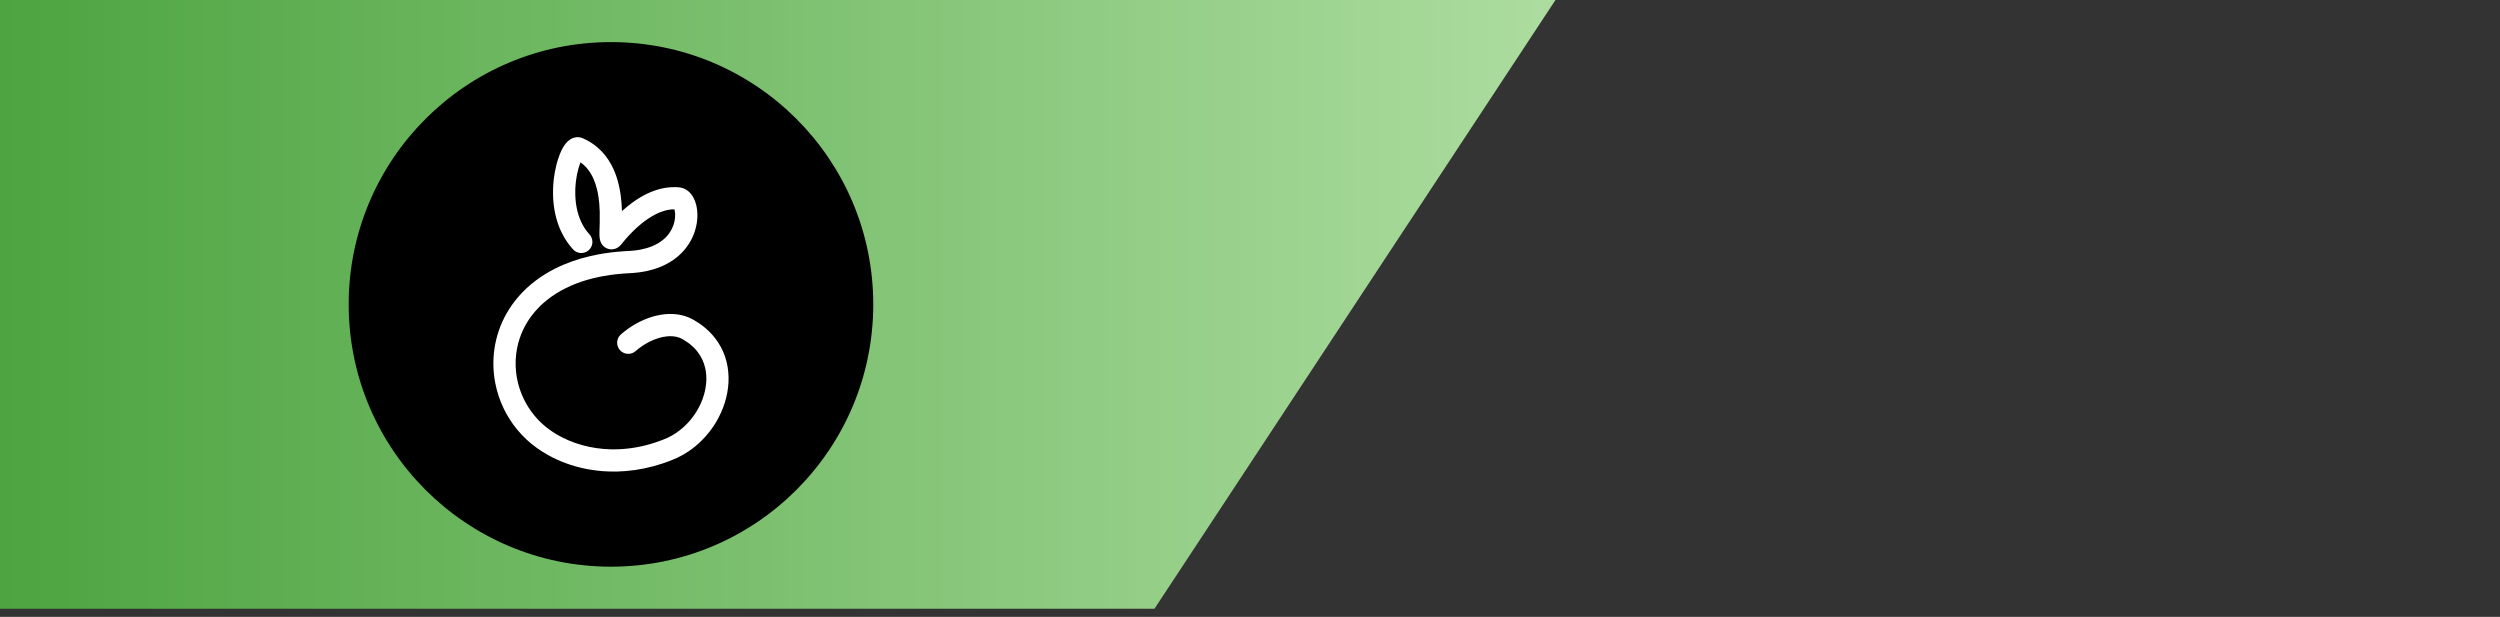 <?xml version="1.0" encoding="UTF-8" standalone="no"?><!DOCTYPE svg PUBLIC "-//W3C//DTD SVG 1.1//EN" "http://www.w3.org/Graphics/SVG/1.1/DTD/svg11.dtd"><svg width="100%" height="100%" viewBox="0 0 154 38" version="1.1" xmlns="http://www.w3.org/2000/svg" xmlns:xlink="http://www.w3.org/1999/xlink" xml:space="preserve" style="fill-rule:evenodd;clip-rule:evenodd;stroke-linejoin:round;stroke-miterlimit:1.414;"><rect x="0" y="0" width="154" height="38" fill="#333333" stroke="none"/><path d="M95.817,0l-95.817,0l0,37.5l71.114,0l24.703,-37.5Z" style="fill:url(#_Linear1);"/><circle cx="37.636" cy="18.75" r="16.157" style="fill:#000;"/><path d="M35.638,8.452c0.037,0.004 0.052,0.004 0.088,0.011c0.033,0.006 0.06,0.013 0.092,0.023c0.044,0.014 0.085,0.032 0.127,0.051c0.055,0.025 0.11,0.051 0.164,0.079c0.26,0.133 0.503,0.297 0.722,0.489c0.146,0.127 0.281,0.266 0.404,0.415c0.093,0.113 0.18,0.232 0.26,0.355c0.056,0.088 0.11,0.178 0.16,0.27c0.344,0.634 0.52,1.347 0.601,2.06c0.013,0.122 0.025,0.243 0.033,0.365c0.011,0.145 0.017,0.291 0.022,0.436c0.029,-0.027 0.059,-0.053 0.089,-0.08c0.098,-0.086 0.197,-0.17 0.299,-0.251c0.092,-0.073 0.186,-0.145 0.281,-0.214c0.073,-0.052 0.147,-0.103 0.222,-0.153c0.55,-0.363 1.165,-0.645 1.821,-0.744c0.211,-0.031 0.424,-0.044 0.637,-0.036c0.042,0.002 0.084,0.005 0.126,0.008c0.038,0.003 0.077,0.006 0.115,0.013c0.063,0.01 0.125,0.026 0.184,0.048c0.067,0.025 0.13,0.056 0.19,0.093c0.04,0.025 0.079,0.053 0.115,0.083c0.257,0.209 0.41,0.519 0.491,0.834c0.011,0.046 0.022,0.093 0.031,0.14c0.012,0.064 0.022,0.129 0.029,0.194c0.028,0.249 0.022,0.502 -0.013,0.75c-0.072,0.514 -0.268,1.008 -0.563,1.434c-0.232,0.335 -0.523,0.625 -0.854,0.861c-0.314,0.223 -0.66,0.397 -1.022,0.526c-0.312,0.111 -0.635,0.19 -0.963,0.242c-0.18,0.028 -0.361,0.049 -0.543,0.063c-0.142,0.01 -0.283,0.015 -0.425,0.024c-0.071,0.004 -0.142,0.009 -0.212,0.015c-0.259,0.021 -0.516,0.048 -0.773,0.085c-0.191,0.027 -0.382,0.06 -0.572,0.097c-0.157,0.031 -0.313,0.066 -0.468,0.104c-0.919,0.228 -1.812,0.594 -2.585,1.146c-0.104,0.074 -0.205,0.151 -0.304,0.232c-0.149,0.122 -0.292,0.252 -0.428,0.388c-0.182,0.184 -0.351,0.38 -0.504,0.588c-0.188,0.256 -0.352,0.53 -0.487,0.817c-0.17,0.359 -0.295,0.739 -0.372,1.128c-0.099,0.501 -0.118,1.016 -0.059,1.522c0.073,0.628 0.266,1.241 0.564,1.799c0.212,0.396 0.476,0.764 0.785,1.09c0.202,0.214 0.424,0.408 0.66,0.582c0.261,0.194 0.54,0.364 0.829,0.512c1.05,0.534 2.241,0.768 3.415,0.731c0.761,-0.025 1.517,-0.162 2.242,-0.394c0.17,-0.054 0.339,-0.114 0.505,-0.178c0.122,-0.048 0.243,-0.097 0.361,-0.153c0.163,-0.078 0.321,-0.169 0.472,-0.269c0.338,-0.225 0.642,-0.501 0.903,-0.813c0.251,-0.301 0.463,-0.636 0.626,-0.992c0.18,-0.395 0.301,-0.818 0.341,-1.251c0.03,-0.326 0.013,-0.658 -0.063,-0.978c-0.043,-0.177 -0.103,-0.349 -0.181,-0.514c-0.079,-0.167 -0.177,-0.326 -0.292,-0.472c-0.163,-0.21 -0.358,-0.393 -0.572,-0.549c-0.093,-0.068 -0.189,-0.13 -0.287,-0.188c-0.046,-0.026 -0.093,-0.053 -0.141,-0.076c-0.031,-0.016 -0.063,-0.03 -0.096,-0.042c-0.129,-0.051 -0.267,-0.079 -0.405,-0.091c-0.13,-0.012 -0.261,-0.009 -0.391,0.005c-0.171,0.018 -0.339,0.054 -0.504,0.104c-0.198,0.06 -0.391,0.139 -0.576,0.233c-0.222,0.113 -0.434,0.248 -0.633,0.401c-0.07,0.054 -0.139,0.111 -0.206,0.17l-0.057,0.044c-0.053,0.033 -0.066,0.044 -0.125,0.069c-0.132,0.057 -0.281,0.07 -0.421,0.037c-0.07,-0.016 -0.137,-0.043 -0.199,-0.079c-0.061,-0.037 -0.117,-0.084 -0.164,-0.138c-0.094,-0.108 -0.153,-0.246 -0.166,-0.389c-0.006,-0.072 -0.001,-0.144 0.015,-0.214c0.016,-0.07 0.043,-0.137 0.08,-0.199c0.025,-0.041 0.053,-0.079 0.086,-0.114c0.034,-0.036 0.072,-0.068 0.11,-0.1c0.049,-0.042 0.1,-0.084 0.151,-0.124c0.283,-0.224 0.587,-0.421 0.909,-0.584c0.41,-0.209 0.849,-0.365 1.304,-0.444c0.334,-0.057 0.678,-0.073 1.015,-0.031c0.254,0.032 0.505,0.095 0.741,0.195c0.11,0.046 0.216,0.101 0.321,0.16c0.098,0.057 0.195,0.116 0.289,0.179c0.306,0.204 0.588,0.445 0.833,0.72c0.268,0.3 0.489,0.64 0.654,1.007c0.107,0.24 0.191,0.49 0.249,0.747c0.036,0.16 0.063,0.322 0.08,0.485c0.014,0.121 0.021,0.244 0.024,0.366c0.02,0.862 -0.208,1.722 -0.605,2.484c-0.07,0.136 -0.146,0.268 -0.227,0.397c-0.103,0.166 -0.215,0.326 -0.335,0.48c-0.155,0.2 -0.323,0.39 -0.503,0.567c-0.242,0.24 -0.506,0.457 -0.788,0.648c-0.227,0.154 -0.465,0.29 -0.713,0.406c-0.138,0.064 -0.278,0.122 -0.42,0.177c-0.148,0.057 -0.297,0.111 -0.448,0.161c-0.738,0.248 -1.506,0.411 -2.282,0.475c-0.35,0.029 -0.701,0.039 -1.051,0.027c-0.272,-0.009 -0.542,-0.03 -0.812,-0.065c-0.235,-0.029 -0.469,-0.069 -0.702,-0.118c-0.769,-0.163 -1.516,-0.434 -2.205,-0.814c-0.487,-0.269 -0.945,-0.593 -1.353,-0.971c-0.218,-0.202 -0.42,-0.419 -0.607,-0.65c-0.306,-0.377 -0.569,-0.789 -0.783,-1.225c-0.252,-0.516 -0.435,-1.065 -0.542,-1.628c-0.128,-0.677 -0.146,-1.373 -0.051,-2.055c0.057,-0.404 0.153,-0.802 0.287,-1.188c0.125,-0.356 0.282,-0.701 0.469,-1.029c0.214,-0.376 0.468,-0.73 0.753,-1.055c0.309,-0.352 0.654,-0.671 1.027,-0.953c0.382,-0.289 0.791,-0.54 1.219,-0.754c0.684,-0.343 1.413,-0.593 2.158,-0.765c0.54,-0.126 1.09,-0.211 1.642,-0.264c0.155,-0.015 0.311,-0.027 0.466,-0.037c0.108,-0.006 0.216,-0.011 0.323,-0.017c0.042,-0.003 0.084,-0.006 0.126,-0.009c0.105,-0.009 0.21,-0.02 0.315,-0.035c0.085,-0.012 0.17,-0.027 0.254,-0.044c0.486,-0.097 0.967,-0.279 1.353,-0.597c0.051,-0.042 0.1,-0.086 0.147,-0.132c0.073,-0.072 0.141,-0.149 0.203,-0.231c0.079,-0.106 0.149,-0.22 0.206,-0.34c0.067,-0.141 0.118,-0.289 0.15,-0.442c0.031,-0.146 0.045,-0.296 0.038,-0.445c-0.005,-0.096 -0.018,-0.192 -0.048,-0.284l-0.001,-0.003c-0.419,-0.002 -0.827,0.135 -1.195,0.326c-0.06,0.032 -0.12,0.065 -0.179,0.1c-0.287,0.168 -0.554,0.368 -0.805,0.585c-0.293,0.252 -0.564,0.529 -0.818,0.82c-0.065,0.075 -0.129,0.151 -0.192,0.228c-0.027,0.034 -0.055,0.069 -0.083,0.103c-0.016,0.019 -0.016,0.019 -0.031,0.036c-0.019,0.021 -0.038,0.041 -0.059,0.06c-0.061,0.057 -0.131,0.106 -0.207,0.141c-0.018,0.008 -0.037,0.015 -0.055,0.022c-0.026,0.01 -0.081,0.023 -0.099,0.028l-0.004,0.001c-0.037,0.007 -0.037,0.007 -0.075,0.012l-0.003,0c-0.042,0.003 -0.042,0.003 -0.084,0.003l-0.003,0c-0.045,-0.003 -0.045,-0.003 -0.089,-0.008l-0.004,-0.001c-0.045,-0.008 -0.045,-0.008 -0.09,-0.02l-0.003,-0.001c-0.042,-0.014 -0.042,-0.014 -0.082,-0.03l-0.003,-0.002c-0.04,-0.019 -0.04,-0.019 -0.079,-0.041l-0.003,-0.002c-0.033,-0.022 -0.033,-0.022 -0.065,-0.045l-0.003,-0.003c-0.029,-0.024 -0.029,-0.024 -0.057,-0.049l-0.003,-0.003c-0.012,-0.013 -0.049,-0.052 -0.064,-0.072c-0.025,-0.033 -0.041,-0.056 -0.061,-0.091c-0.014,-0.026 -0.026,-0.051 -0.038,-0.078c-0.076,-0.177 -0.08,-0.375 -0.079,-0.565c0.001,-0.047 0.002,-0.096 0.003,-0.143c0.005,-0.168 0.01,-0.336 0.015,-0.504c0.004,-0.218 0.006,-0.435 0,-0.653c-0.005,-0.165 -0.013,-0.329 -0.027,-0.493c-0.012,-0.132 -0.026,-0.263 -0.045,-0.393c-0.015,-0.103 -0.033,-0.206 -0.053,-0.308c-0.015,-0.074 -0.031,-0.147 -0.05,-0.22c-0.11,-0.438 -0.285,-0.869 -0.571,-1.223c-0.043,-0.053 -0.088,-0.103 -0.135,-0.152c-0.091,-0.094 -0.19,-0.178 -0.295,-0.254l-0.008,-0.006c-0.063,0.155 -0.112,0.314 -0.153,0.475c-0.054,0.211 -0.094,0.426 -0.123,0.641c-0.022,0.171 -0.037,0.342 -0.044,0.514c-0.005,0.124 -0.006,0.249 -0.002,0.374c0.003,0.099 0.008,0.199 0.017,0.298c0.054,0.625 0.226,1.25 0.575,1.777c0.086,0.128 0.181,0.249 0.285,0.363l0.045,0.055c0.035,0.053 0.046,0.066 0.072,0.124c0.04,0.087 0.061,0.182 0.061,0.278c0,0.072 -0.01,0.143 -0.032,0.212c-0.022,0.068 -0.055,0.133 -0.097,0.191c-0.083,0.117 -0.204,0.206 -0.341,0.251c-0.068,0.022 -0.139,0.034 -0.211,0.034c-0.144,0.001 -0.286,-0.044 -0.403,-0.128c-0.02,-0.014 -0.038,-0.029 -0.056,-0.045c-0.037,-0.033 -0.07,-0.071 -0.103,-0.108c-0.061,-0.07 -0.121,-0.142 -0.178,-0.216c-0.111,-0.144 -0.214,-0.295 -0.306,-0.452c-0.065,-0.109 -0.124,-0.222 -0.18,-0.336c-0.343,-0.713 -0.5,-1.505 -0.518,-2.293c-0.003,-0.134 -0.002,-0.268 0.003,-0.402c0.007,-0.182 0.02,-0.364 0.04,-0.545c0.036,-0.312 0.091,-0.623 0.17,-0.927c0.031,-0.12 0.065,-0.239 0.103,-0.356c0.031,-0.094 0.064,-0.186 0.101,-0.277c0.028,-0.072 0.059,-0.143 0.091,-0.212c0.023,-0.046 0.046,-0.092 0.07,-0.138c0.119,-0.221 0.273,-0.436 0.49,-0.571c0.027,-0.016 0.054,-0.031 0.082,-0.045c0.043,-0.021 0.086,-0.038 0.131,-0.051c0.052,-0.016 0.104,-0.026 0.158,-0.031c0.037,-0.004 0.049,-0.003 0.086,-0.004c0.016,0.001 0.031,0.001 0.047,0.002l0,0Z" style="fill:#fff;fill-rule:nonzero;"/><defs><linearGradient id="_Linear1" x1="0" y1="0" x2="1" y2="0" gradientUnits="userSpaceOnUse" gradientTransform="matrix(95.817,3.54159e-14,-1.10614e-14,153.34,1.42109e-13,18.75)"><stop offset="0%" style="stop-color:#4da440;stop-opacity:1"/><stop offset="100%" style="stop-color:#addda0;stop-opacity:1"/></linearGradient></defs></svg>